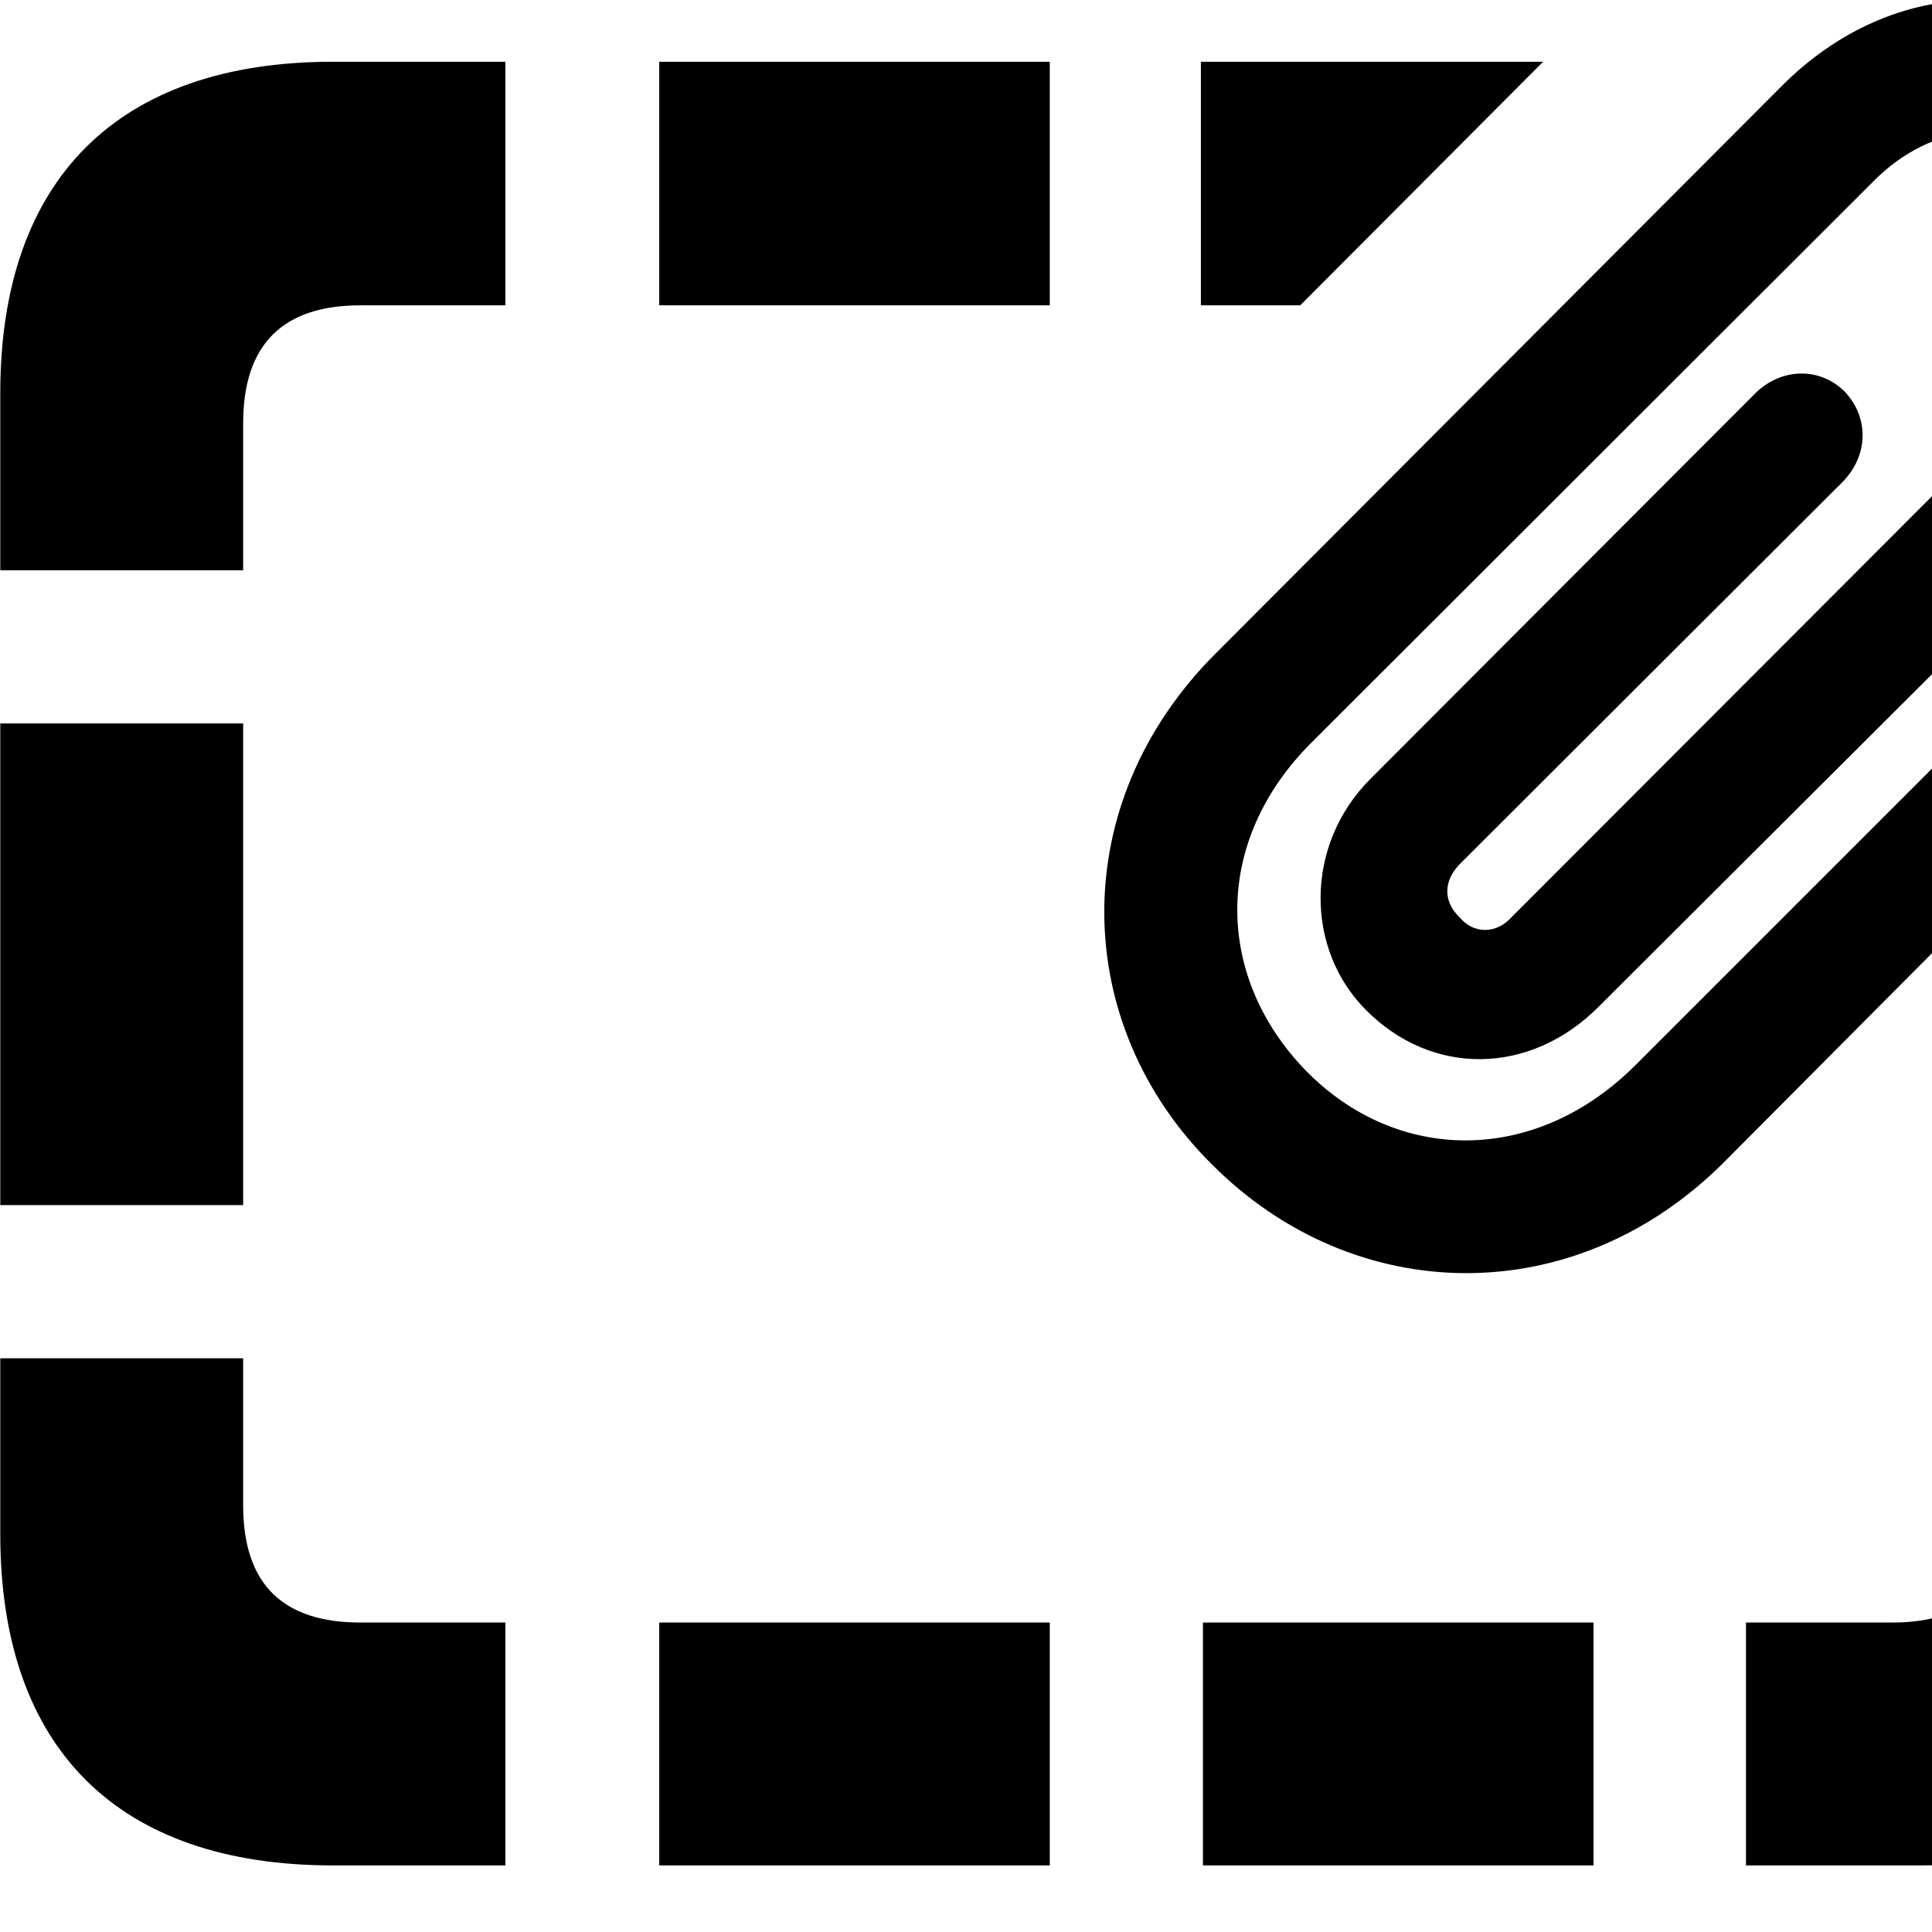 <svg xmlns="http://www.w3.org/2000/svg" viewBox="0 0 28 28" width="28" height="28">
  <path d="M17.564 16.875C19.624 18.945 22.804 19.015 24.974 16.855L31.224 10.575C31.594 10.205 31.584 9.565 31.214 9.225C30.844 8.855 30.274 8.865 29.884 9.255L23.694 15.445C22.234 16.895 20.244 16.855 18.934 15.525C17.614 14.175 17.554 12.205 19.014 10.755L27.144 2.635C28.004 1.755 29.254 1.635 30.064 2.425C30.874 3.195 30.724 4.455 29.864 5.325L21.914 13.285C21.684 13.545 21.354 13.535 21.154 13.295C20.914 13.065 20.914 12.765 21.164 12.515L26.704 6.985C27.084 6.595 27.084 6.055 26.744 5.685C26.384 5.315 25.814 5.325 25.434 5.705L19.864 11.285C18.894 12.255 18.924 13.765 19.794 14.635C20.754 15.605 22.174 15.585 23.164 14.595L31.154 6.625C32.854 4.935 32.824 2.675 31.304 1.145C29.794 -0.385 27.464 -0.415 25.804 1.265L17.624 9.465C15.434 11.645 15.514 14.845 17.564 16.875ZM17.404 0.895V4.425H18.844L22.364 0.895ZM9.554 4.425H15.214V0.895H9.554ZM0.004 8.265H3.524V6.135C3.524 4.975 4.114 4.425 5.224 4.425H7.324V0.895H4.824C1.714 0.895 0.004 2.595 0.004 5.695ZM0.004 17.465H3.524V10.485H0.004ZM32.634 17.465V12.645L29.104 16.165V17.465ZM4.824 27.035H7.324V23.515H5.224C4.114 23.515 3.524 22.975 3.524 21.815V19.685H0.004V22.235C0.004 25.345 1.714 27.035 4.824 27.035ZM27.804 27.035C30.924 27.035 32.634 25.345 32.634 22.235V19.685H29.104V21.815C29.104 22.975 28.524 23.515 27.424 23.515H25.304V27.035ZM9.554 27.035H15.214V23.515H9.554ZM17.434 27.035H23.094V23.515H17.434Z" />
</svg>